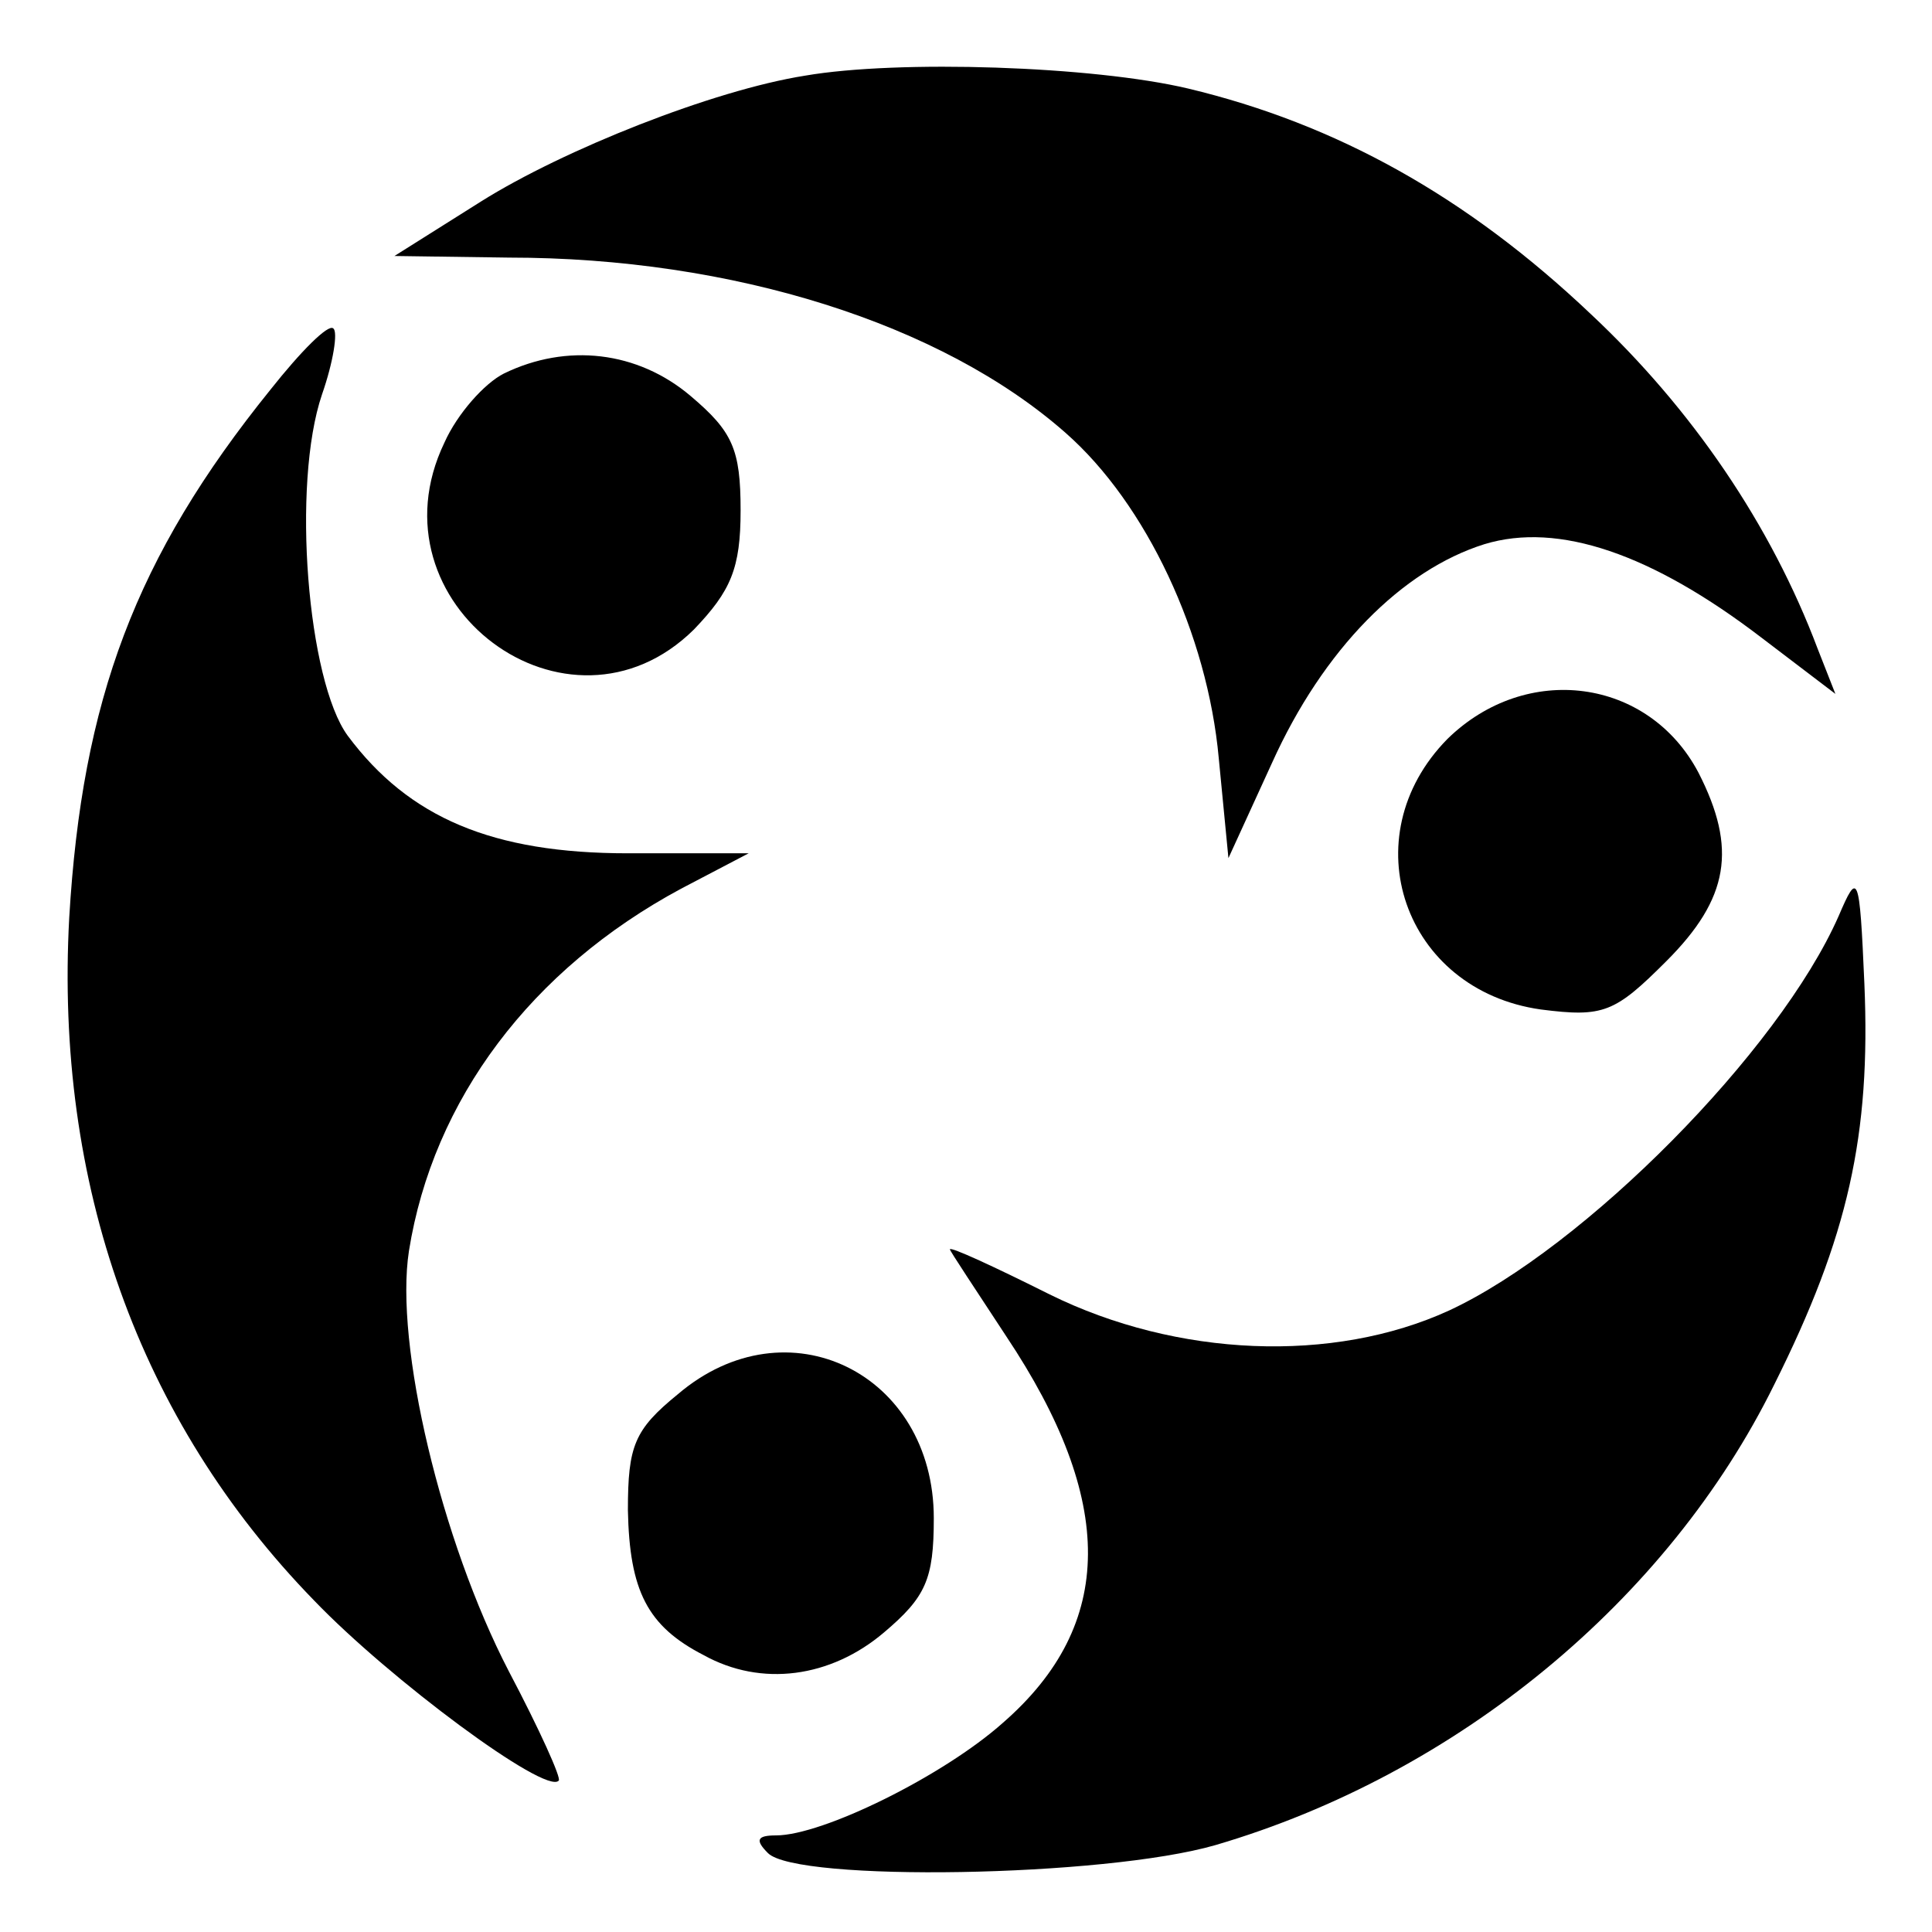 <?xml version="1.0" standalone="no"?>
<!DOCTYPE svg PUBLIC "-//W3C//DTD SVG 20010904//EN"
 "http://www.w3.org/TR/2001/REC-SVG-20010904/DTD/svg10.dtd">
<svg version="1.0" xmlns="http://www.w3.org/2000/svg"
 width="120pt" height="120pt" viewBox="0 0 120 120"
 preserveAspectRatio="xMidYMid meet">

<g transform="translate(0,120) scale(0.1,-0.1)"
fill="#000000" stroke="none">
<path d="M500 1153 c-57 -9 -150 -46 -201 -78 l-54 -34 71 -1 c139 0 269 -41
346 -109 50 -44 88 -125 95 -202 l6 -62 27 59 c32 71 81 120 132 136 46 14
104 -6 172 -58 l46 -35 -11 28 c-29 77 -78 149 -141 208 -77 73 -158 118 -250
140 -59 14 -180 18 -238 8z"/>
<path d="M168 958 c-84 -104 -117 -193 -125 -328 -9 -165 43 -312 152 -424 47
-49 144 -121 152 -112 2 1 -12 32 -31 68 -42 81 -71 203 -62 261 15 94 76 175
169 225 l42 22 -75 0 c-84 0 -136 22 -174 73 -25 34 -35 156 -16 212 7 20 10
39 7 41 -3 3 -20 -14 -39 -38z"/>
<path d="M313 968 c-12 -6 -29 -25 -37 -43 -48 -100 77 -193 155 -116 23 24
29 38 29 74 0 38 -5 49 -31 71 -33 28 -77 33 -116 14z"/>
<path d="M899 741 c-60 -61 -27 -156 58 -168 39 -5 46 -2 78 30 39 39 44 70
20 117 -31 59 -107 69 -156 21z"/>
<path d="M1142 631 c-37 -84 -158 -206 -242 -245 -72 -33 -169 -29 -248 10
-34 17 -62 30 -62 28 0 -1 16 -25 35 -54 68 -102 68 -179 -2 -240 -37 -33
-112 -70 -141 -70 -12 0 -13 -3 -5 -11 18 -18 209 -15 278 5 150 44 281 152
347 286 46 92 60 155 56 249 -3 69 -4 70 -16 42z"/>
<path d="M421 334 c-27 -22 -31 -32 -31 -72 1 -50 12 -72 47 -90 36 -20 79
-14 112 14 26 22 31 33 31 71 0 90 -91 135 -159 77z"/>
</g>
</svg>
